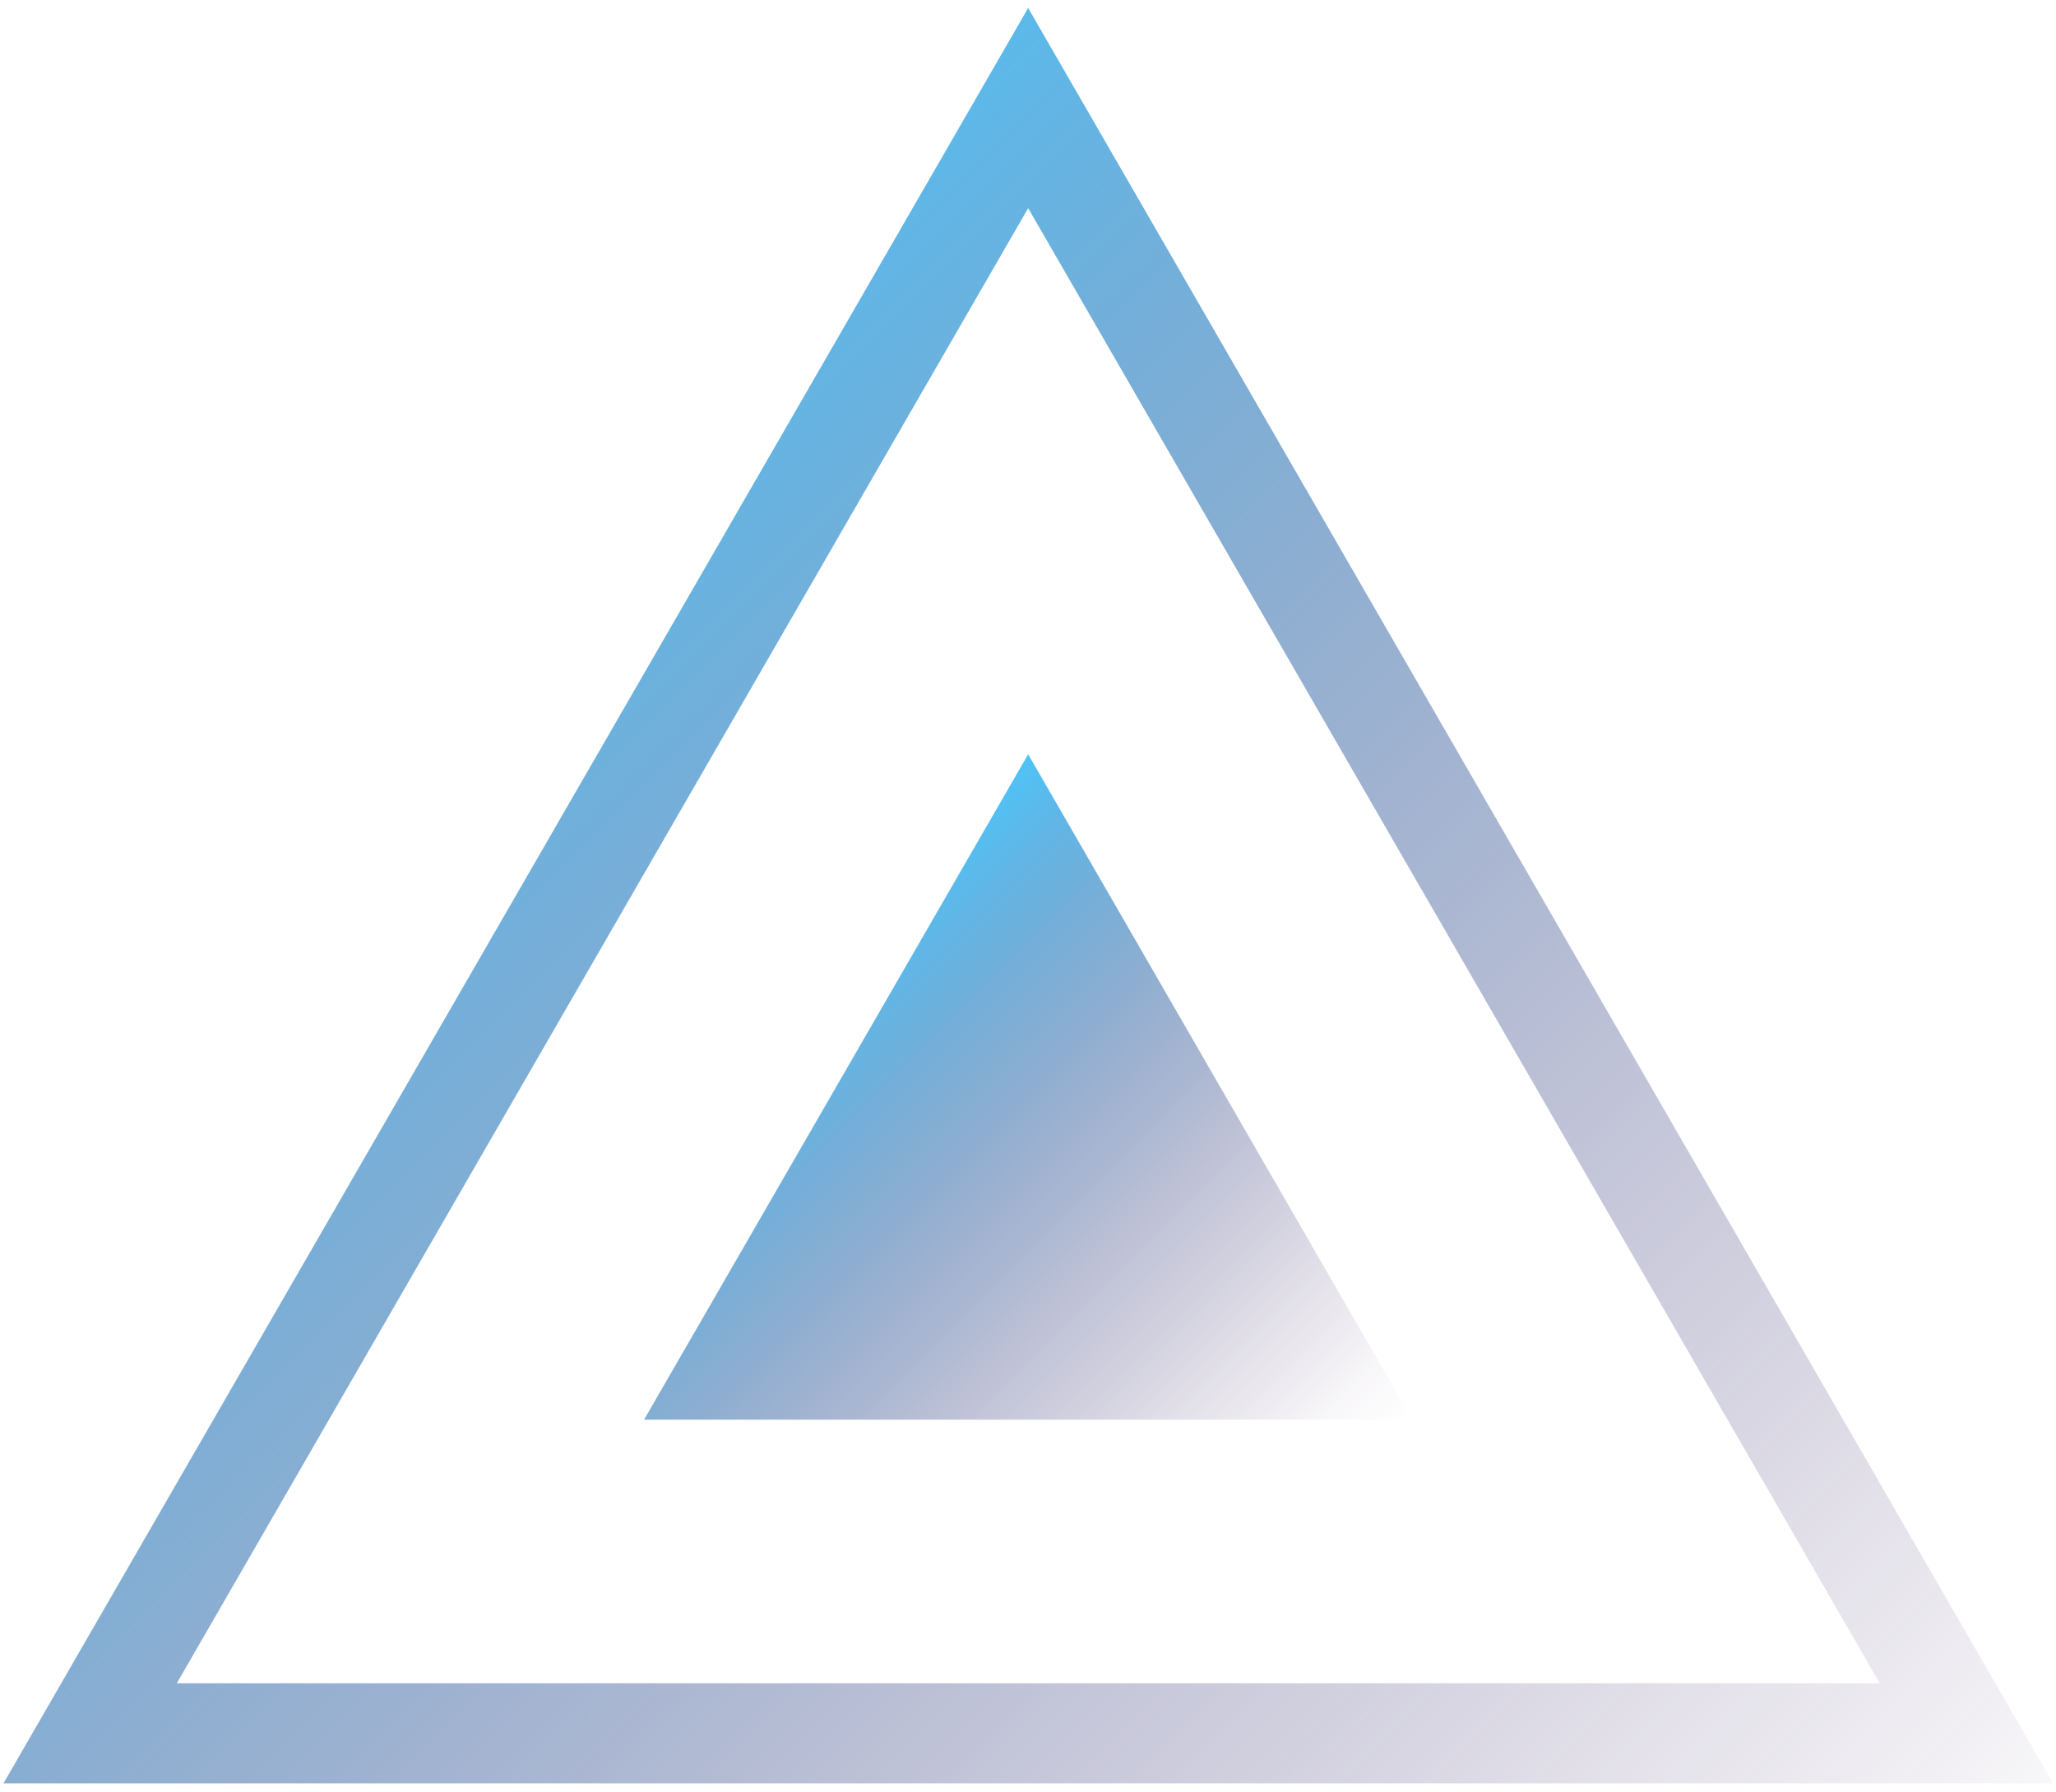 <svg width="226" height="197" viewBox="0 0 226 197" fill="none" xmlns="http://www.w3.org/2000/svg">
<g id="Group" style="mix-blend-mode:color-dodge">
<path id="Vector" d="M9.909 190.531L113.017 11.88L216.155 190.531H9.909Z" stroke="url(#paint0_linear_0_8152)" stroke-width="11" stroke-miterlimit="10"/>
<path id="Vector_2" d="M70.798 156.056L113.018 82.912L155.238 156.056H70.798Z" fill="url(#paint1_linear_0_8152)"/>
</g>
<defs>
<linearGradient id="paint0_linear_0_8152" x1="22.967" y1="68.766" x2="203.127" y2="248.896" gradientUnits="userSpaceOnUse">
<stop stop-color="#4FC3F7"/>
<stop offset="0.1" stop-color="#4BAAE0" stop-opacity="0.87"/>
<stop offset="0.35" stop-color="#4171AC" stop-opacity="0.56"/>
<stop offset="0.57" stop-color="#3A4483" stop-opacity="0.32"/>
<stop offset="0.76" stop-color="#352465" stop-opacity="0.15"/>
<stop offset="0.91" stop-color="#321053" stop-opacity="0.04"/>
<stop offset="0.99" stop-color="#31094D" stop-opacity="0"/>
</linearGradient>
<linearGradient id="paint1_linear_0_8152" x1="84.188" y1="111.747" x2="141.888" y2="169.438" gradientUnits="userSpaceOnUse">
<stop stop-color="#4FC3F7"/>
<stop offset="0.1" stop-color="#4BAAE0" stop-opacity="0.87"/>
<stop offset="0.35" stop-color="#4171AC" stop-opacity="0.56"/>
<stop offset="0.57" stop-color="#3A4483" stop-opacity="0.32"/>
<stop offset="0.76" stop-color="#352465" stop-opacity="0.15"/>
<stop offset="0.91" stop-color="#321053" stop-opacity="0.04"/>
<stop offset="0.99" stop-color="#31094D" stop-opacity="0"/>
</linearGradient>
</defs>
</svg>
